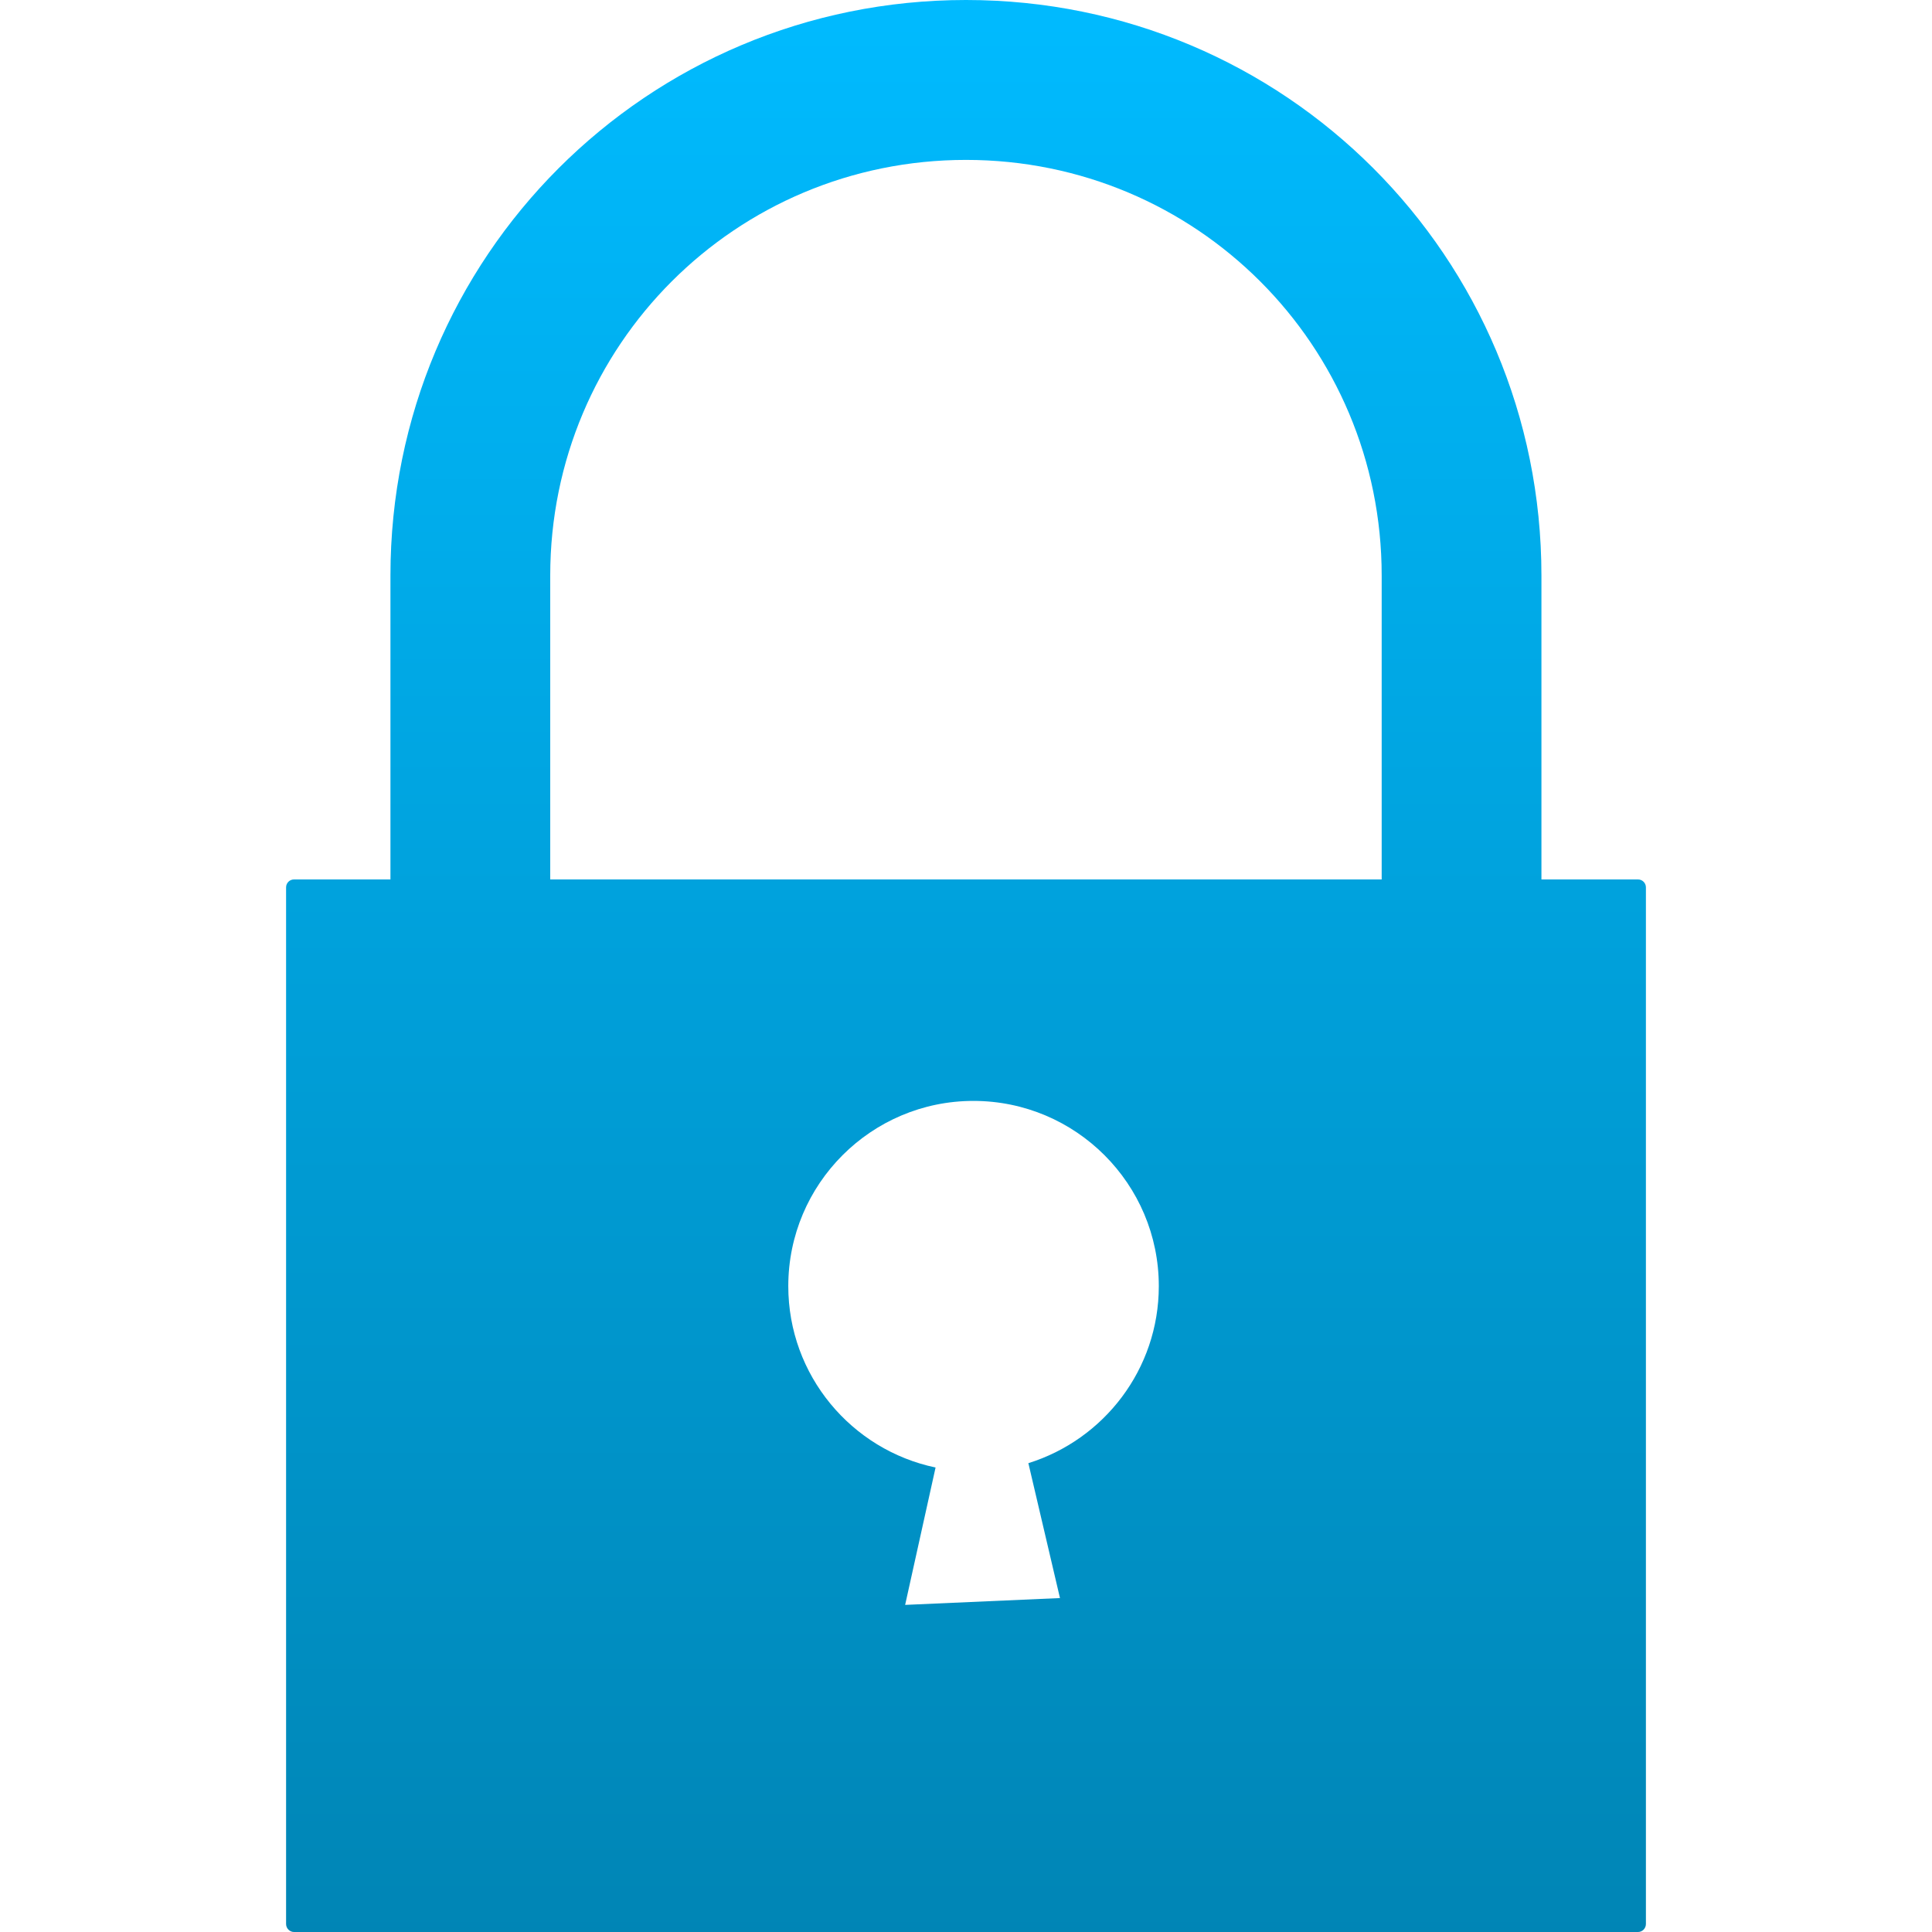 <svg xmlns="http://www.w3.org/2000/svg" xmlns:xlink="http://www.w3.org/1999/xlink" width="64" height="64" viewBox="0 0 64 64" version="1.1">
<defs>
<linearGradient id="linear0" gradientUnits="userSpaceOnUse" x1="0" y1="0" x2="0" y2="1" gradientTransform="matrix(45.047,0,0,64,9.477,0)">
<stop offset="0" style="stop-color:#00bbff;stop-opacity:1;"/>
<stop offset="1" style="stop-color:#0085b5;stop-opacity:1;"/>
</linearGradient>
</defs>
<g id="surface1">
<path style=" stroke:none;fill-rule:evenodd;fill:url(#linear0);" d="M 12.934 29.133 L 12.934 19.066 C 12.934 8.504 21.438 0 32 0 C 42.562 0 51.062 8.504 51.062 19.066 L 51.062 29.133 L 54.262 29.133 C 54.402 29.133 54.523 29.246 54.523 29.395 L 54.523 63.734 C 54.523 63.883 54.402 64 54.262 64 L 9.738 64 C 9.598 64 9.477 63.883 9.477 63.734 L 9.477 29.395 C 9.477 29.246 9.598 29.133 9.738 29.133 Z M 18.227 29.133 L 18.227 19.066 C 18.227 11.438 24.371 5.297 32 5.297 C 39.629 5.297 45.77 11.438 45.77 19.066 L 45.77 29.133 Z M 34.066 48.469 C 36.566 47.691 38.387 45.359 38.387 42.605 C 38.387 39.219 35.637 36.469 32.246 36.469 C 28.863 36.469 26.113 39.219 26.113 42.605 C 26.113 45.562 28.207 48.031 30.992 48.613 L 29.984 53.164 L 35.113 52.938 Z M 34.066 48.469 "/>
</g>
</svg>
